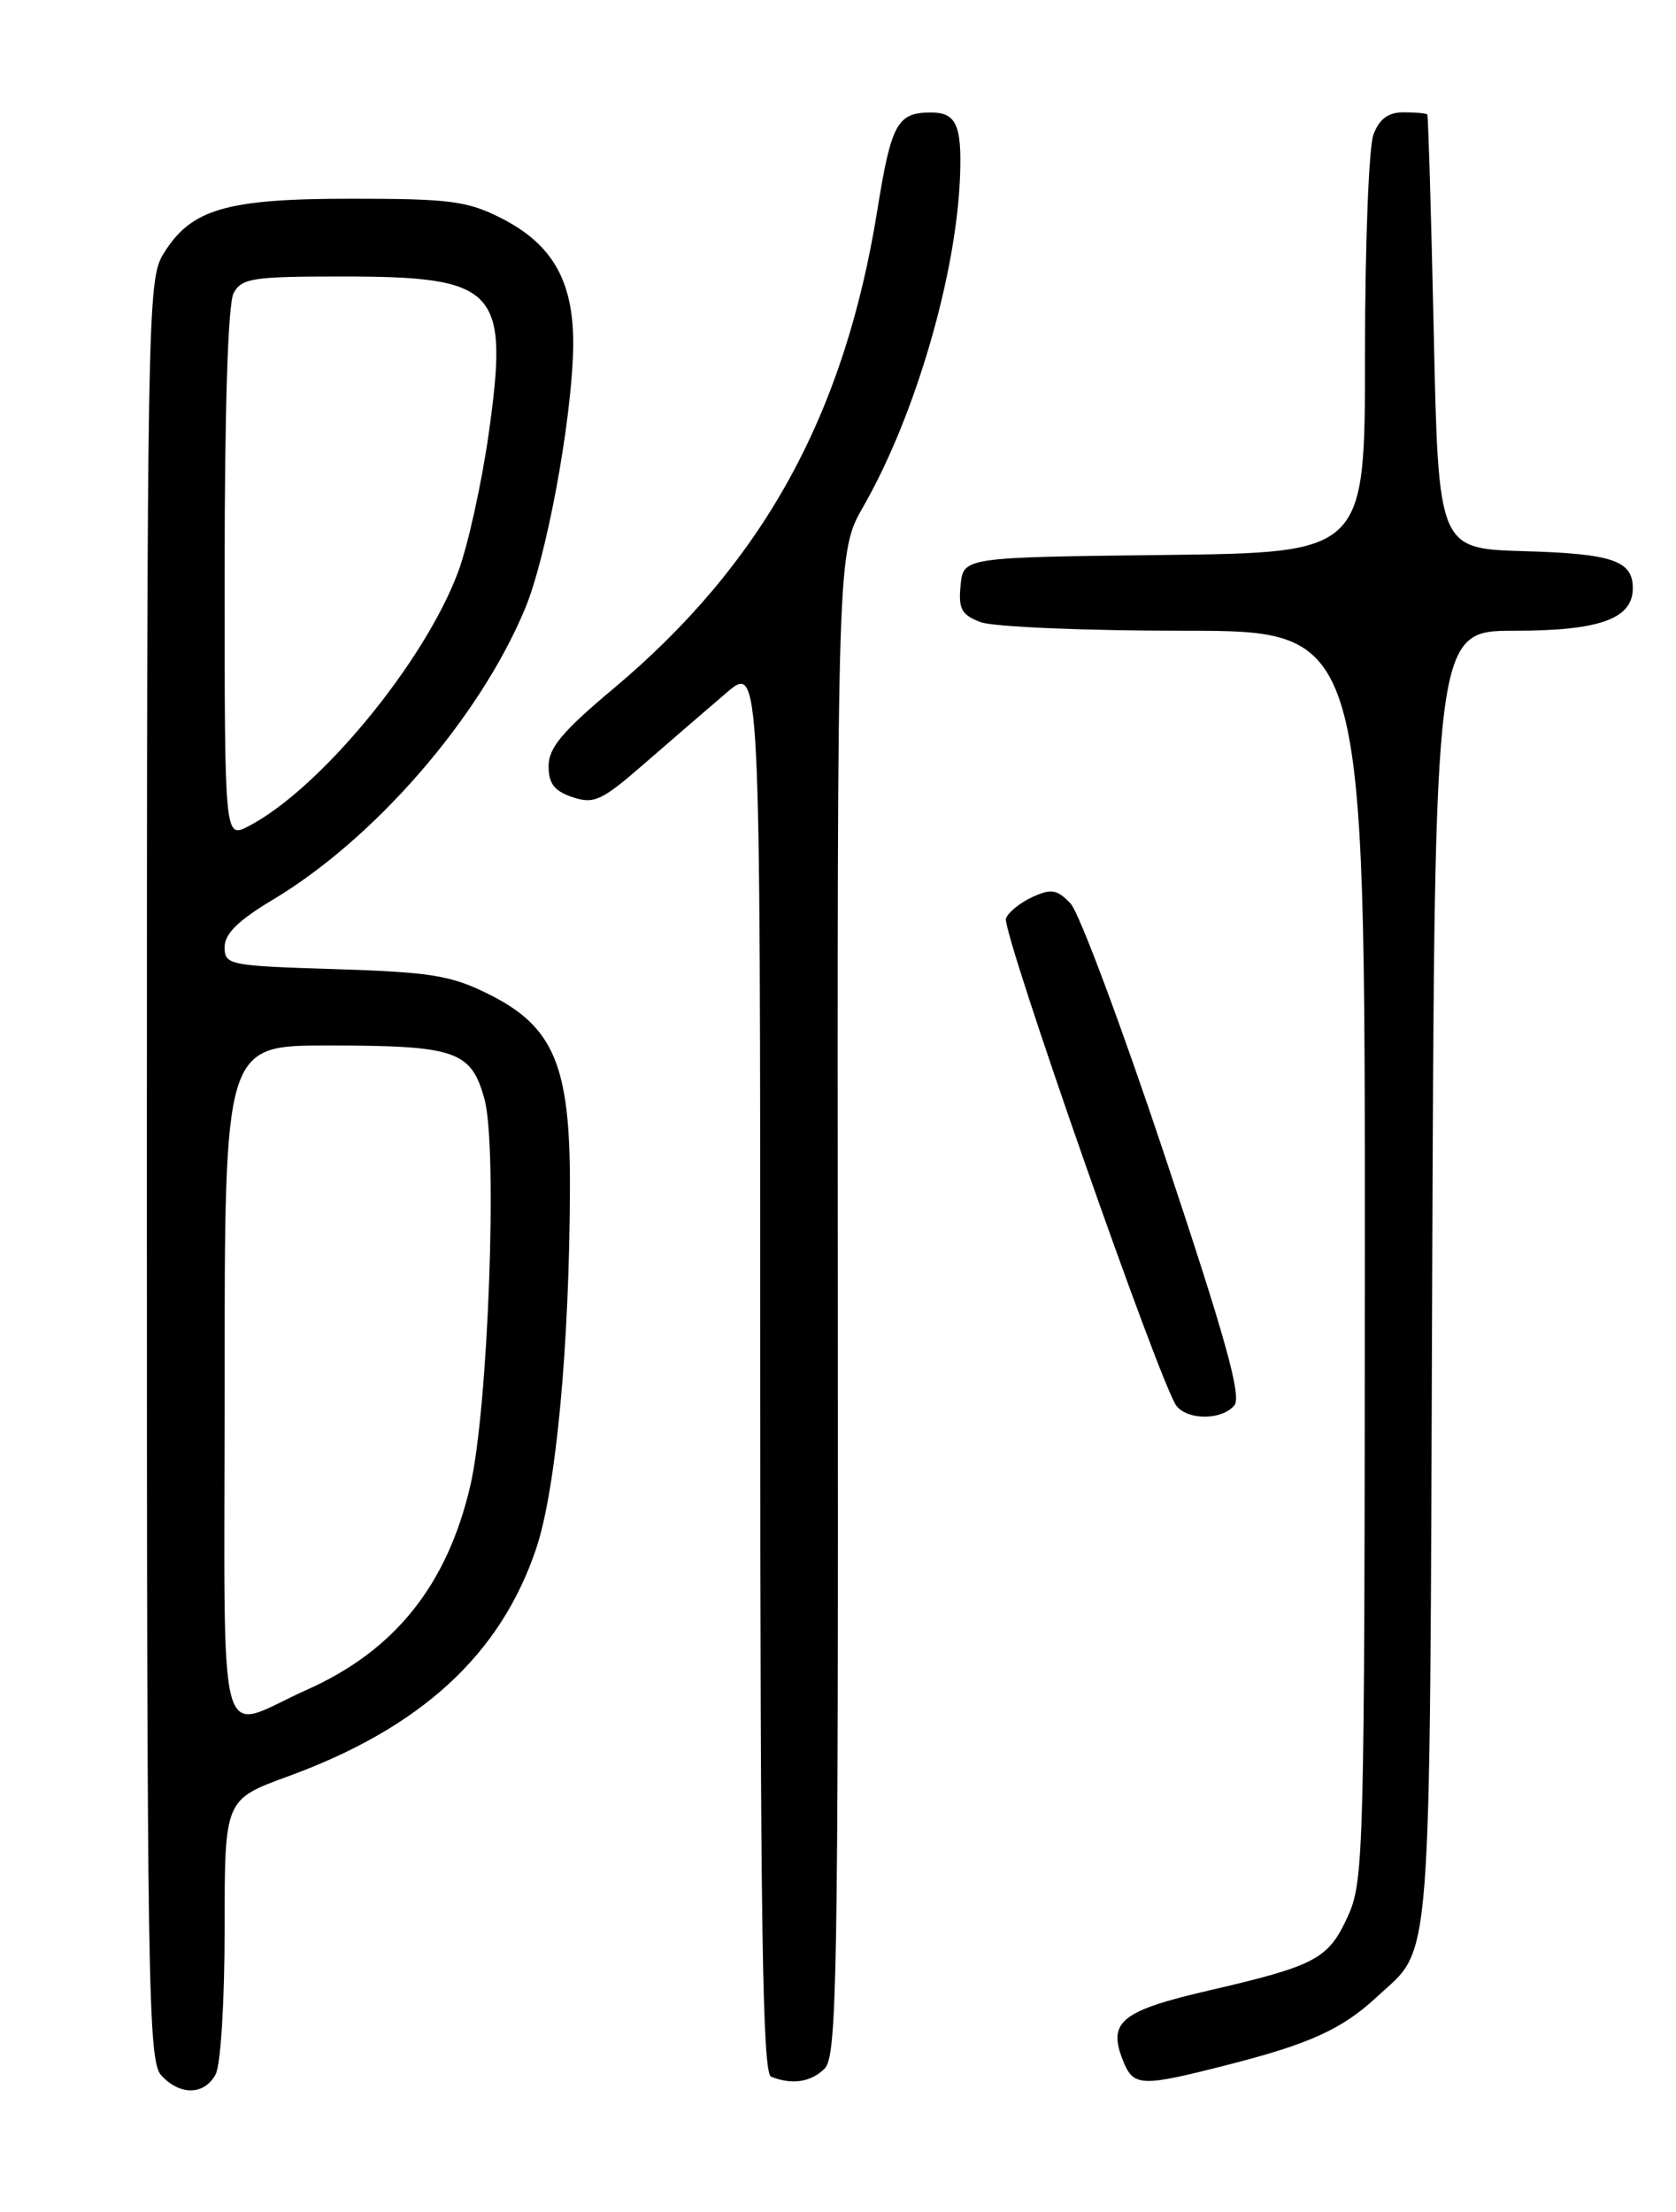 <?xml version="1.0" encoding="UTF-8" standalone="no"?>
<!DOCTYPE svg PUBLIC "-//W3C//DTD SVG 1.1//EN" "http://www.w3.org/Graphics/SVG/1.1/DTD/svg11.dtd" >
<svg xmlns="http://www.w3.org/2000/svg" xmlns:xlink="http://www.w3.org/1999/xlink" version="1.1" viewBox="0 0 194 256">
 <g >
 <path fill="currentColor"
d=" M 24.96 240.07 C 25.55 238.98 26.00 231.58 26.00 223.20 C 26.00 208.27 26.00 208.27 33.30 205.60 C 48.69 199.99 57.91 191.54 62.05 179.26 C 64.36 172.42 65.92 155.76 65.97 137.46 C 66.01 123.30 64.11 118.79 56.51 115.03 C 52.18 112.88 49.84 112.51 38.76 112.16 C 26.50 111.78 26.00 111.68 26.00 109.62 C 26.00 108.07 27.57 106.53 31.56 104.14 C 43.37 97.08 55.49 83.11 60.76 70.48 C 63.24 64.56 66.13 48.99 66.34 40.50 C 66.53 32.78 64.11 28.34 58.02 25.25 C 54.09 23.26 52.07 23.00 40.69 23.00 C 26.11 23.00 22.08 24.19 18.89 29.42 C 17.08 32.38 17.01 36.49 17.00 135.42 C 17.00 229.79 17.14 238.49 18.65 240.17 C 20.81 242.55 23.66 242.50 24.96 240.07 Z  M 95.45 239.41 C 96.88 237.97 97.04 229.11 96.98 150.85 C 96.91 63.89 96.91 63.89 99.95 58.59 C 105.95 48.11 110.72 31.75 111.13 20.31 C 111.34 14.43 110.66 12.99 107.69 13.02 C 103.86 13.04 103.16 14.32 101.55 24.34 C 97.73 48.11 88.28 65.21 70.97 79.73 C 65.10 84.64 63.50 86.56 63.50 88.66 C 63.50 90.70 64.16 91.55 66.28 92.26 C 68.77 93.09 69.65 92.68 74.63 88.34 C 77.69 85.68 81.95 82.00 84.10 80.17 C 88.00 76.83 88.00 76.83 88.00 158.33 C 88.00 222.60 88.26 239.94 89.25 240.34 C 91.67 241.31 93.87 240.98 95.45 239.41 Z  M 142.26 238.93 C 151.59 236.55 155.36 234.83 159.34 231.14 C 165.85 225.09 165.47 229.98 165.78 147.75 C 166.06 73.00 166.06 73.00 175.31 73.00 C 185.17 73.00 189.00 71.62 189.00 68.07 C 189.00 64.89 186.64 64.08 176.44 63.79 C 166.50 63.50 166.50 63.50 165.96 38.50 C 165.66 24.75 165.32 13.39 165.21 13.25 C 165.09 13.11 163.86 13.00 162.48 13.00 C 160.69 13.00 159.67 13.75 158.98 15.57 C 158.44 16.98 158.00 28.44 158.00 41.05 C 158.00 63.96 158.00 63.96 134.75 64.23 C 111.50 64.50 111.50 64.50 111.19 67.75 C 110.92 70.48 111.30 71.16 113.50 72.00 C 114.95 72.55 125.54 73.00 137.07 73.00 C 158.00 73.00 158.00 73.00 157.98 145.25 C 157.96 214.45 157.87 217.68 156.03 221.75 C 153.77 226.72 152.36 227.48 140.00 230.35 C 129.88 232.69 128.26 233.96 129.90 238.25 C 131.16 241.55 131.87 241.59 142.26 238.93 Z  M 142.88 162.65 C 143.74 161.61 141.86 154.87 134.87 133.90 C 129.85 118.83 124.92 105.63 123.92 104.57 C 122.36 102.93 121.70 102.82 119.51 103.81 C 118.10 104.46 116.72 105.57 116.44 106.29 C 115.90 107.69 134.42 160.60 136.20 162.74 C 137.58 164.40 141.46 164.35 142.88 162.65 Z  M 26.00 160.07 C 26.00 121.00 26.00 121.00 37.93 121.00 C 52.79 121.00 54.54 121.60 56.08 127.21 C 57.62 132.85 56.51 163.11 54.43 171.99 C 51.74 183.47 45.70 191.02 35.55 195.55 C 24.87 200.32 26.00 204.52 26.00 160.07 Z  M 26.00 66.46 C 26.00 47.28 26.39 35.15 27.04 33.93 C 27.97 32.20 29.22 32.00 39.49 32.00 C 57.60 32.00 58.92 33.40 56.58 50.11 C 55.76 55.92 54.16 63.17 53.02 66.22 C 49.10 76.69 37.01 91.35 28.75 95.63 C 26.00 97.05 26.00 97.05 26.00 66.46 Z "/>
</g>
</svg>